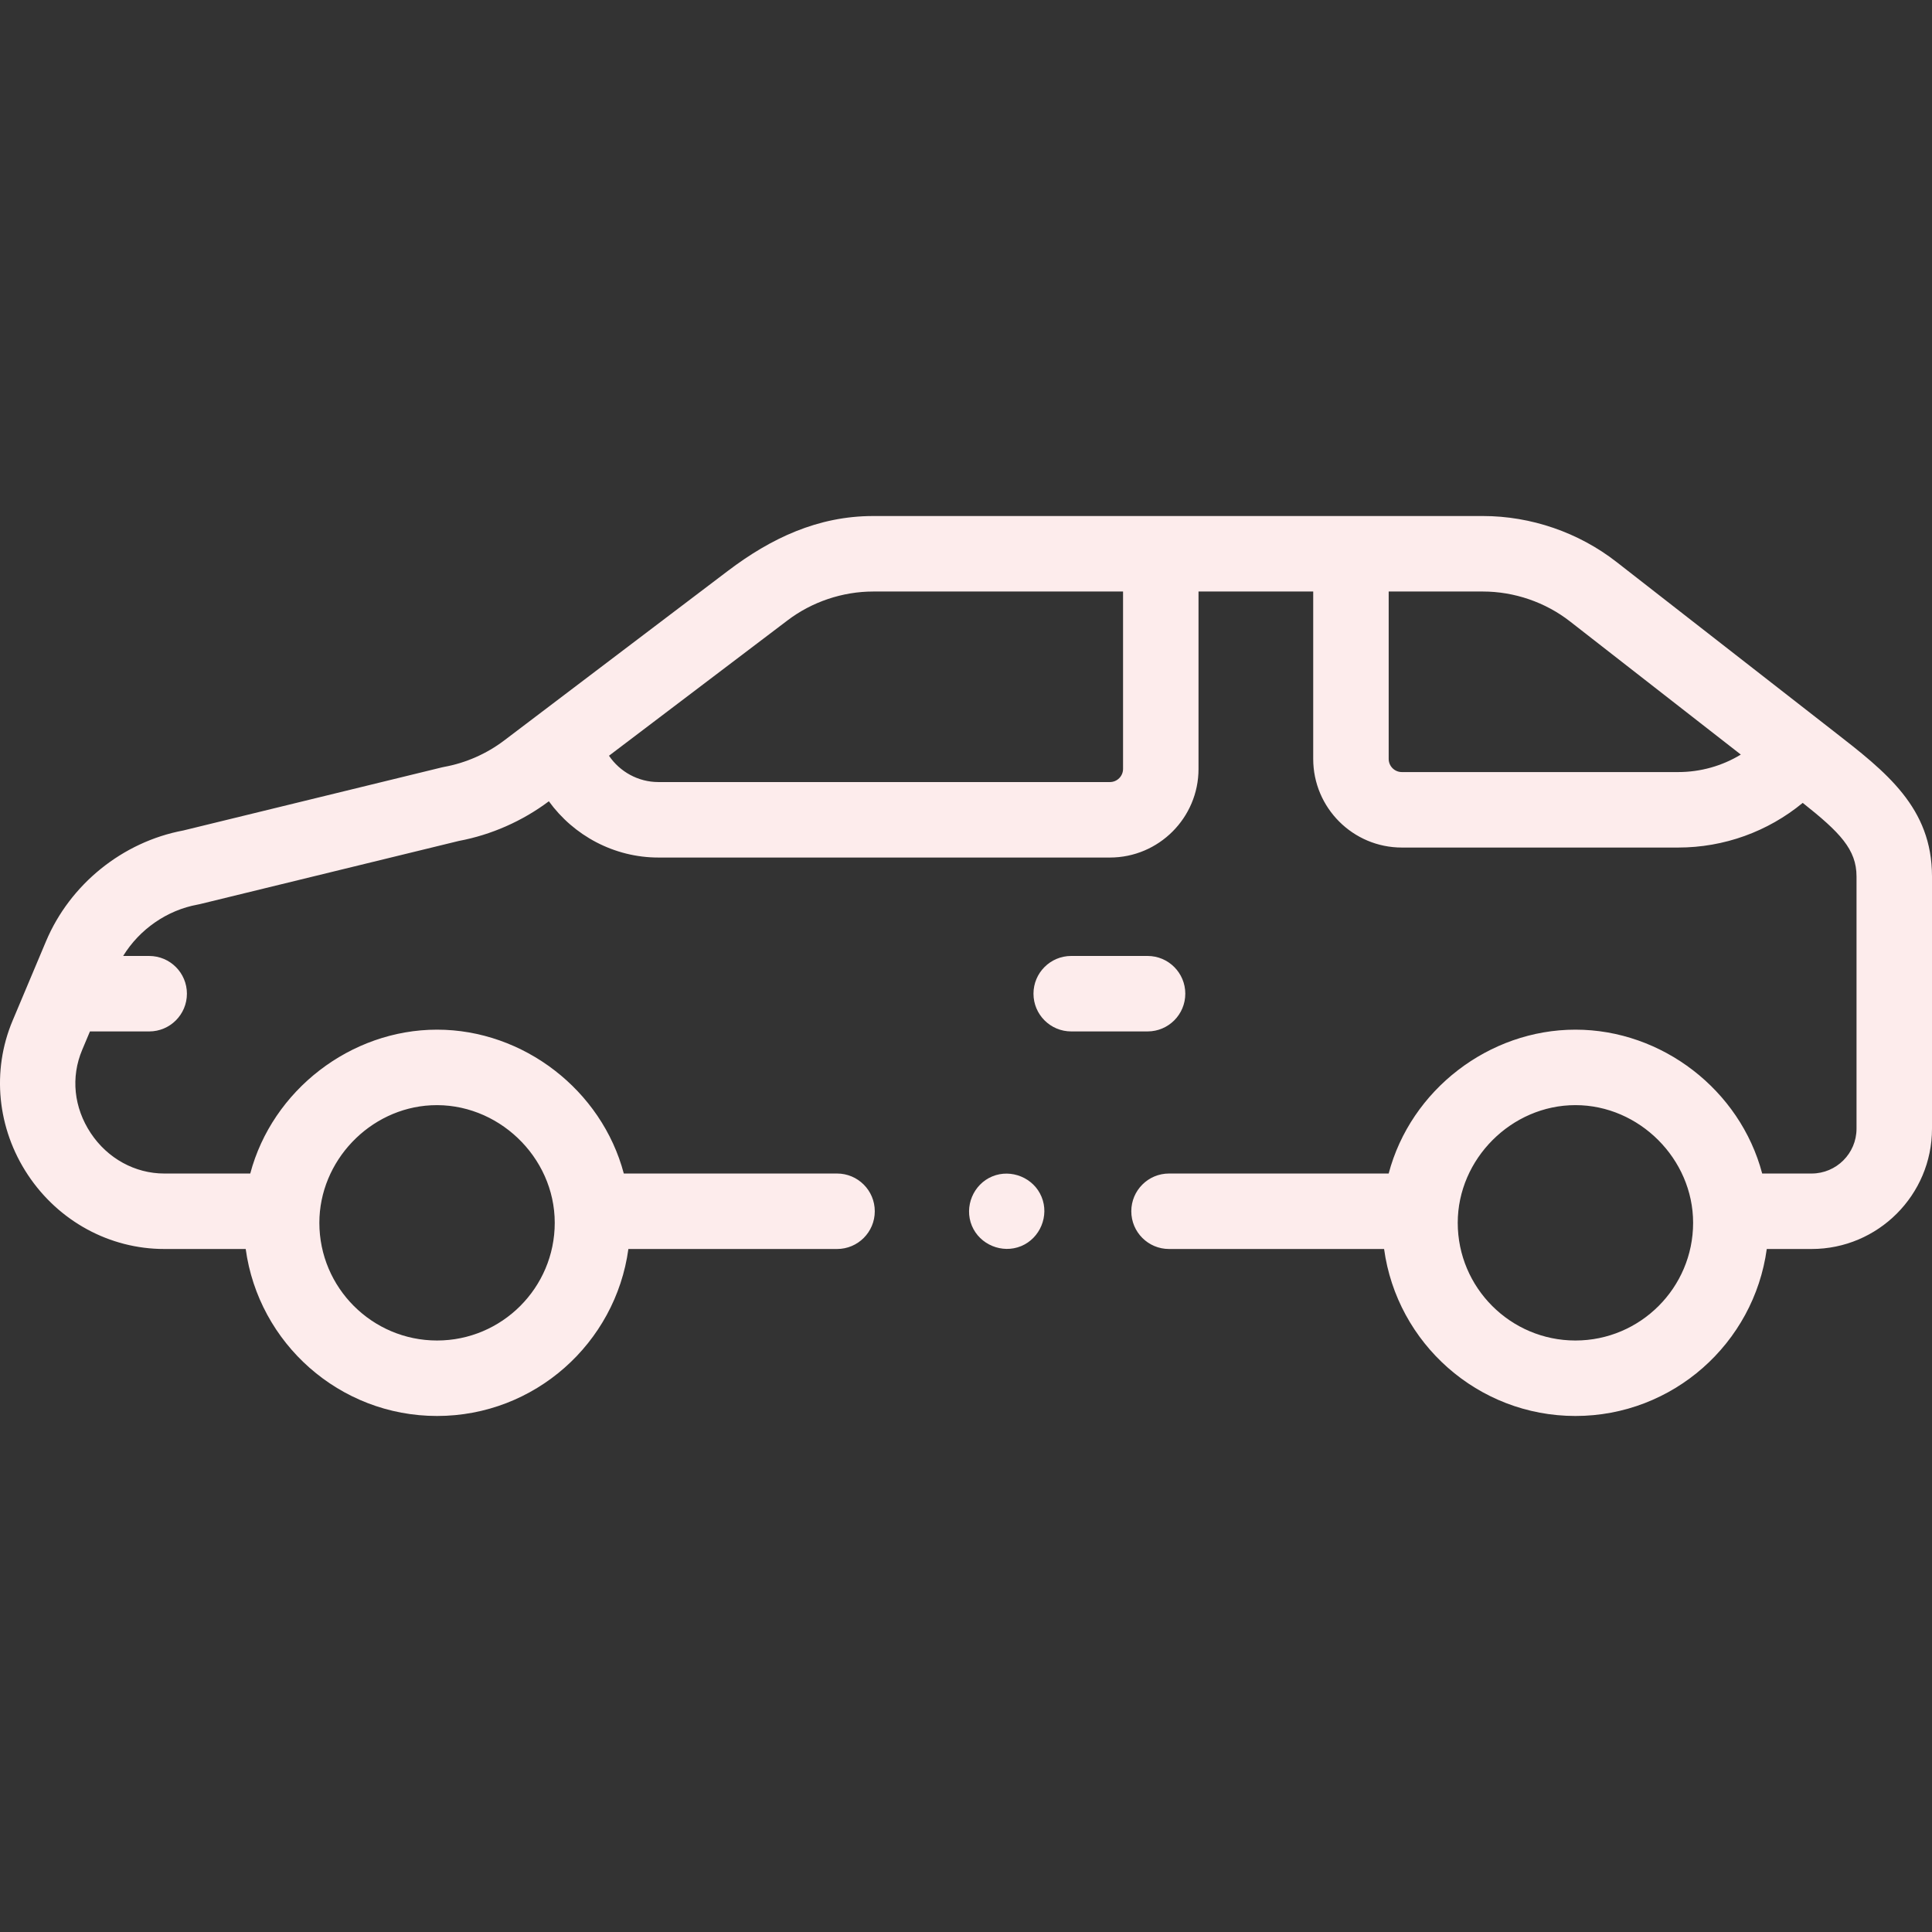 <?xml version="1.0"?>
<svg xmlns="http://www.w3.org/2000/svg" xmlns:xlink="http://www.w3.org/1999/xlink" xmlns:svgjs="http://svgjs.com/svgjs" version="1.1" width="512" height="512" x="0" y="0" viewBox="0 0 511.982 511.982" style="enable-background:new 0 0 512 512" xml:space="preserve" class=""><rect x="0" y="0" width="511.982" height="511.982" fill="#333333" stroke="none"/><g><g xmlns="http://www.w3.org/2000/svg"><g><path d="m485.864 193.732c-.891-.692-57.493-44.816-57.493-44.816-10.03-7.823-22.671-12.169-35.389-12.169h-161.57c-14.663 0-27.104 5.883-38.54 14.553l-59.244 44.912c-4.676 3.545-10.182 5.971-15.922 7.015-.194.035-.388.077-.581.124l-68.535 16.723c-16.11 3.021-30.042 14.263-36.41 29.402l-8.825 20.964c-5.623 13.328-4.113 28.62 4.038 40.904 8.16 12.298 21.669 19.64 36.137 19.64h21.584c3.398 24.954 24.834 44.251 50.705 44.251s47.307-19.297 50.705-44.251h55.296c5.523 0 10-4.477 10-10s-4.477-10-10-10h-56.509c-5.857-22.115-26.611-38.125-49.495-38.125-22.869 0-43.639 16.032-49.495 38.125h-22.791c-7.749 0-15.027-3.999-19.472-10.697-4.501-6.785-5.331-14.83-2.272-22.08l2.053-4.877h15.697c5.523 0 10-4.477 10-10s-4.477-10-10-10h-6.899c4.342-7.063 11.611-12.15 19.823-13.632.199-.036.397-.078.594-.126l68.538-16.723c8.599-1.614 16.832-5.248 23.858-10.512 6.583 9.093 17.296 14.909 29.02 14.909h119.658c12.948 0 23.482-10.534 23.482-23.483v-47.014h30.394v44.367c0 12.948 10.534 23.482 23.482 23.482h73.235c12.182 0 23.782-4.24 33.004-11.836 9.838 7.798 14.257 12.325 14.257 19.498v66.842c0 6.552-5.34 11.882-11.905 11.882h-13.095c-5.854-22.159-26.567-38.125-49.487-38.125-22.926 0-43.642 15.96-49.497 38.125h-58.203c-5.523 0-10 4.477-10 10s4.477 10 10 10h56.991c3.398 24.954 24.834 44.251 50.705 44.251s47.307-19.297 50.705-44.251h11.882c17.592 0 31.905-14.302 31.905-31.882v-66.842c-.001-18.244-12.104-27.643-26.119-38.528zm-370.045 161.503c-17.197 0-31.188-13.991-31.188-31.188 0-16.35 13.292-30.33 29.626-31.148 17.519-.87 32.75 13.606 32.75 31.148 0 17.197-13.991 31.188-31.188 31.188zm181.791-151.473c0 1.92-1.562 3.483-3.482 3.483h-119.659c-5.346 0-10.217-2.735-13.087-6.975l47.336-35.885c6.468-4.91 14.57-7.632 22.688-7.632h66.203v47.009zm73.876.835c-1.92 0-3.482-1.562-3.482-3.482v-44.362h24.976c8.29 0 16.561 2.83 23.095 7.94l45.246 35.27c-4.941 3.003-10.66 4.635-16.599 4.635h-73.236zm46.004 150.638c-17.197 0-31.188-13.991-31.188-31.188 0-16.915 14.25-31.188 31.188-31.188 16.937 0 31.188 14.283 31.188 31.188 0 17.197-13.991 31.188-31.188 31.188z" fill="#fdecec" data-original="#000000" style=""/><path d="m314.104 263.329c0-5.523-4.477-10-10-10h-20.231c-5.523 0-10 4.477-10 10s4.477 10 10 10h20.231c5.523 0 10-4.477 10-10z" fill="#fdecec" data-original="#000000" style=""/><path d="m276.012 317.161c-2.067-5.042-8.036-7.491-13.06-5.41-5.033 2.084-7.494 8.027-5.41 13.06 2.085 5.034 8.03 7.487 13.06 5.41 5.027-2.076 7.503-8.036 5.41-13.06z" fill="#fdecec" data-original="#000000" style=""/></g></g></g></svg>
